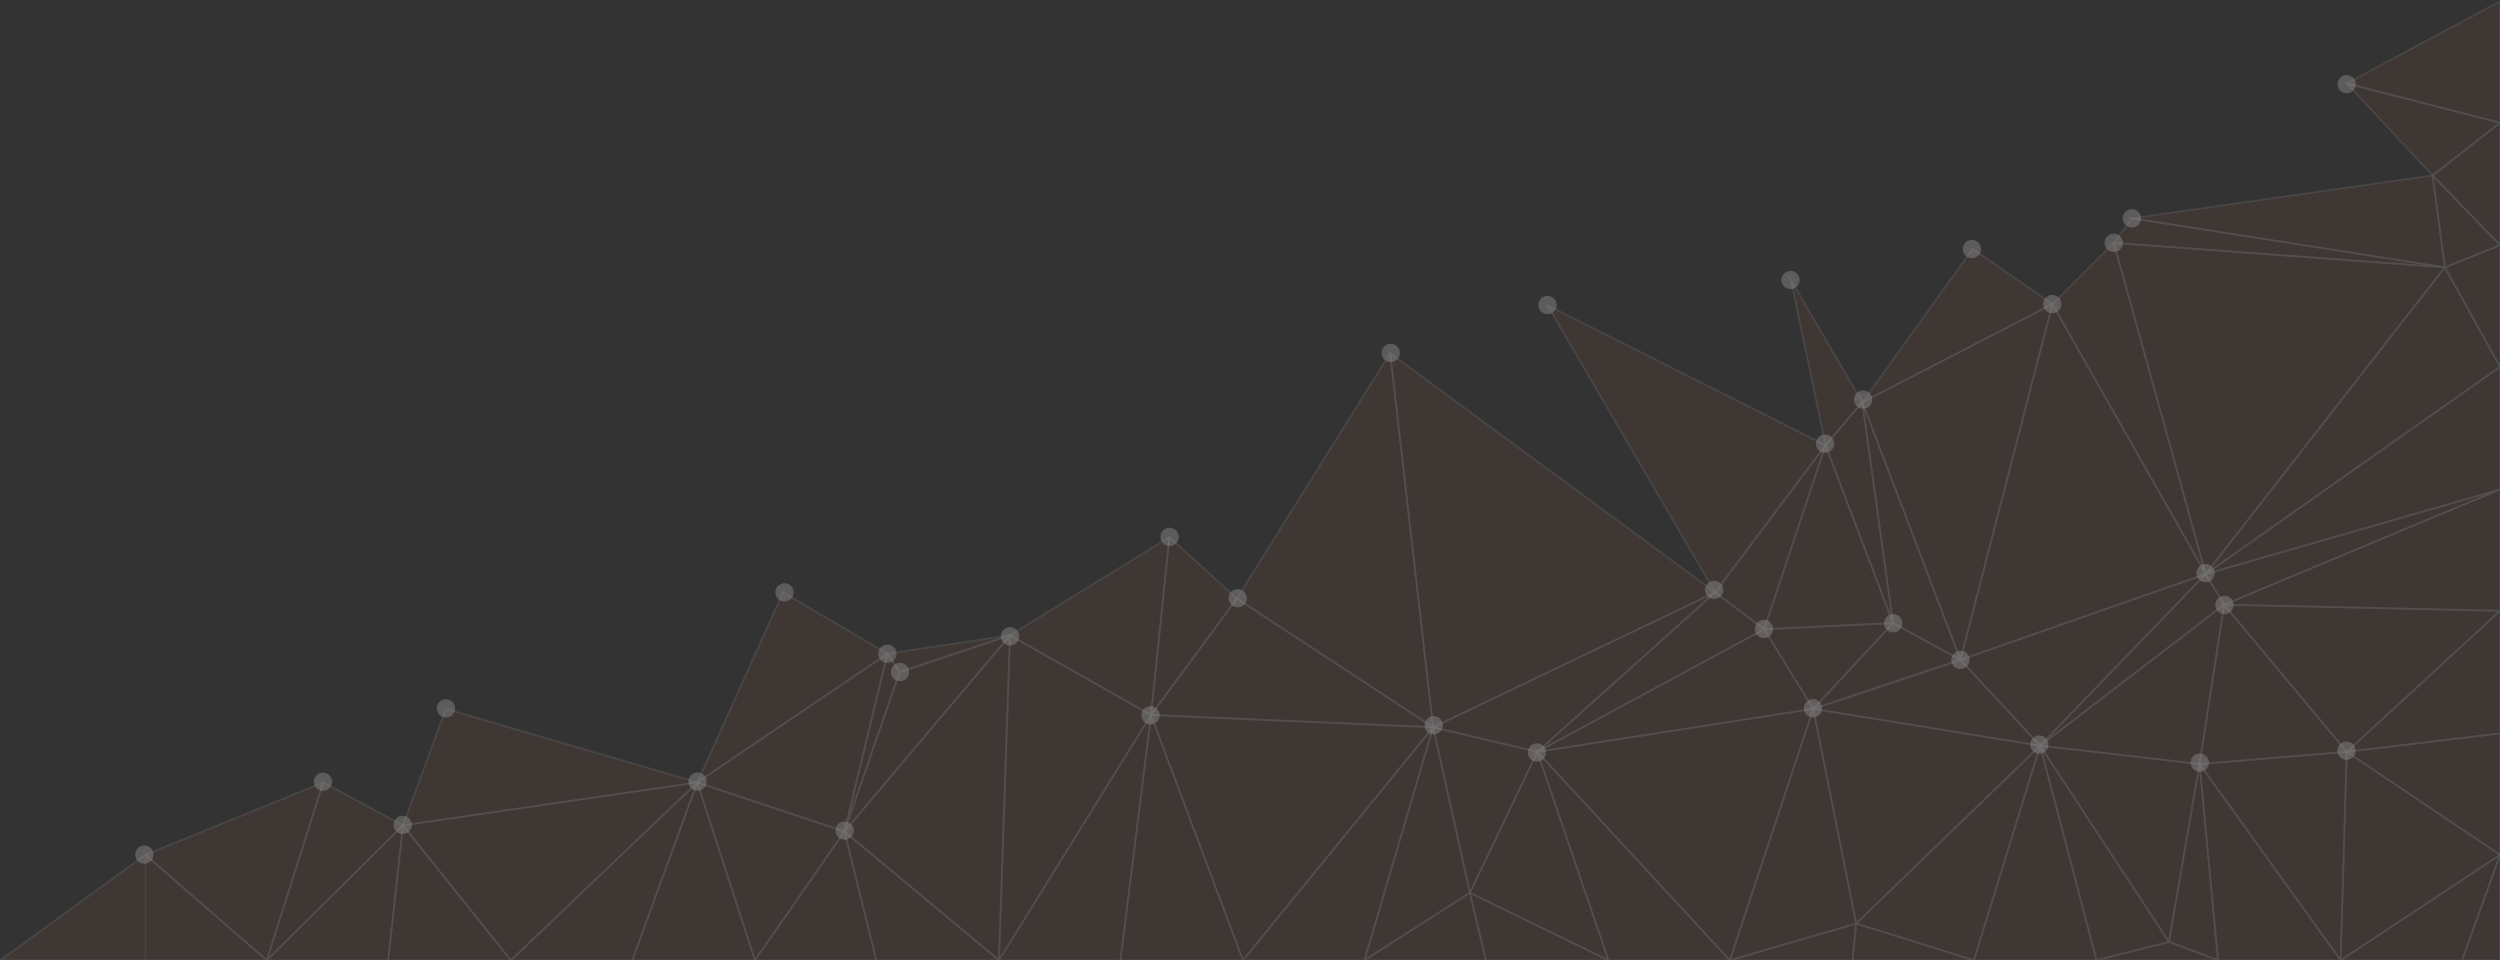 <svg id="Ebene_1" data-name="Ebene 1" xmlns="http://www.w3.org/2000/svg" viewBox="0 0 768 295"><rect x="0" y="0" width="768" height="295" fill="#333333" stroke="none"/><defs><style>.cls-1{opacity:0.5;}.cls-2{opacity:0.35;}.cls-3{fill:#f96943;fill-opacity:0.35;stroke-opacity:0.5;stroke-width:0.56px;}.cls-3,.cls-5{stroke:#fff;stroke-miterlimit:10;}.cls-4{opacity:0.4;}.cls-5{fill:#fff;stroke-width:0.3px;}</style></defs><g class="cls-1"><g class="cls-2"><polygon class="cls-3" points="44.68 262.6 44.68 295 44.68 295 44.68 262.6"/><polygon class="cls-3" points="44.68 262.6 0.1 295 81.97 295 44.68 262.6"/><polygon class="cls-3" points="44.68 262.6 81.97 295 99.3 240.37 44.68 262.6"/><polygon class="cls-3" points="99.3 240.37 81.97 295 123.79 253.56 99.3 240.37"/><polygon class="cls-3" points="81.97 295 119.27 295 123.79 253.56 81.97 295"/><polygon class="cls-3" points="123.79 253.56 119.27 295 156.94 295 123.79 253.56"/><polygon class="cls-3" points="156.94 295 194.24 295 214.21 240.37 156.94 295"/><polygon class="cls-3" points="136.98 217.77 123.79 253.56 214.21 240.37 136.98 217.77"/><polygon class="cls-3" points="123.79 253.56 156.94 295 214.21 240.37 123.79 253.56"/><polygon class="cls-3" points="214.21 240.37 194.24 295 231.92 295 214.21 240.37"/><polygon class="cls-3" points="214.21 240.37 231.92 295 259.42 255.44 214.21 240.37"/><polygon class="cls-3" points="259.42 255.44 231.92 295 269.21 295 259.42 255.44"/><polygon class="cls-3" points="272.6 200.82 259.42 255.44 276.37 206.47 272.6 200.82"/><polygon class="cls-3" points="240.58 181.98 214.21 240.37 272.6 200.82 240.58 181.98"/><polygon class="cls-3" points="214.21 240.37 259.42 255.44 272.6 200.82 214.21 240.37"/><polygon class="cls-3" points="272.6 200.82 276.37 206.47 310.28 195.16 272.6 200.82"/><polygon class="cls-3" points="259.42 255.44 269.21 295 306.89 295 259.42 255.44"/><polygon class="cls-3" points="276.37 206.47 259.42 255.44 310.28 195.16 276.37 206.47"/><polygon class="cls-3" points="259.42 255.44 306.89 295 310.28 195.16 259.42 255.44"/><polygon class="cls-3" points="310.28 195.16 306.89 295 353.6 219.65 310.28 195.16"/><polygon class="cls-3" points="306.89 295 344.19 295 353.6 219.65 306.89 295"/><polygon class="cls-3" points="310.28 195.16 353.6 219.65 359.25 165.03 310.28 195.16"/><polygon class="cls-3" points="359.25 165.03 353.6 219.65 379.98 183.86 359.25 165.03"/><polygon class="cls-3" points="353.6 219.65 344.19 295 381.86 295 353.6 219.65"/><polygon class="cls-3" points="379.98 183.86 353.6 219.65 440.25 223.42 379.98 183.86"/><polygon class="cls-3" points="353.6 219.65 381.86 295 440.25 223.42 353.6 219.65"/><polygon class="cls-3" points="381.86 295 419.16 295 440.25 223.42 381.86 295"/><polygon class="cls-3" points="440.25 223.42 419.16 295 451.56 274.28 440.25 223.42"/><polygon class="cls-3" points="451.56 274.28 419.16 295 456.45 295 451.56 274.28"/><polygon class="cls-3" points="440.25 223.42 451.56 274.28 472.28 230.96 440.25 223.42"/><polygon class="cls-3" points="427.07 108.51 379.98 183.86 440.25 223.42 427.07 108.51"/><polygon class="cls-3" points="451.56 274.28 456.45 295 494.13 295 451.56 274.28"/><polygon class="cls-3" points="472.28 230.96 451.56 274.28 494.13 295 472.28 230.96"/><polygon class="cls-3" points="427.07 108.51 440.25 223.42 526.9 181.98 427.07 108.51"/><polygon class="cls-3" points="440.25 223.42 472.28 230.96 526.9 181.98 440.25 223.42"/><polygon class="cls-3" points="526.9 181.98 472.28 230.96 541.97 193.28 526.9 181.98"/><polygon class="cls-3" points="541.97 193.28 472.28 230.96 557.04 217.77 541.97 193.28"/><polygon class="cls-3" points="472.28 230.96 494.13 295 531.42 295 472.28 230.96"/><polygon class="cls-3" points="475.38 93.78 526.9 181.98 560.81 136.77 475.38 93.78"/><polygon class="cls-3" points="472.28 230.96 531.42 295 557.04 217.77 472.28 230.96"/><polygon class="cls-3" points="531.42 295 569.1 295 570.23 283.7 531.42 295"/><polygon class="cls-3" points="550.2 86.07 560.81 136.77 572.11 123.58 550.2 86.07"/><polygon class="cls-3" points="526.9 181.98 541.97 193.28 560.81 136.77 526.9 181.98"/><polygon class="cls-3" points="541.97 193.28 557.04 217.77 581.53 191.4 541.97 193.28"/><polygon class="cls-3" points="560.81 136.77 541.97 193.28 581.53 191.4 560.81 136.77"/><polygon class="cls-3" points="557.04 217.77 531.42 295 570.23 283.7 557.04 217.77"/><polygon class="cls-3" points="581.53 191.4 557.04 217.77 602.25 202.7 581.53 191.4"/><polygon class="cls-3" points="570.23 283.7 569.1 295 606.4 295 570.23 283.7"/><polygon class="cls-3" points="557.04 217.77 570.23 283.7 626.74 229.07 557.04 217.77"/><polygon class="cls-3" points="602.25 202.7 557.04 217.77 626.74 229.07 602.25 202.7"/><polygon class="cls-3" points="606.02 76.49 572.11 123.58 630.51 93.44 606.02 76.49"/><polygon class="cls-3" points="570.23 283.7 606.4 295 626.74 229.07 570.23 283.7"/><polygon class="cls-3" points="572.11 123.58 560.81 136.77 581.53 191.4 572.11 123.58"/><polygon class="cls-3" points="626.74 229.07 606.4 295 644.07 295 626.74 229.07"/><polygon class="cls-3" points="572.11 123.58 581.53 191.4 602.25 202.7 572.11 123.58"/><polygon class="cls-3" points="602.25 202.7 626.74 229.07 677.6 176.33 602.25 202.7"/><polygon class="cls-3" points="572.11 123.58 602.25 202.7 630.51 93.44 572.11 123.58"/><polygon class="cls-3" points="626.74 229.07 644.07 295 666.3 289.35 626.74 229.07"/><polygon class="cls-3" points="626.74 229.07 675.72 234.72 683.25 185.75 626.74 229.07"/><polygon class="cls-3" points="677.6 176.33 626.74 229.07 683.25 185.75 677.6 176.33"/><polygon class="cls-3" points="630.51 93.44 602.25 202.7 677.6 176.33 630.51 93.44"/><polygon class="cls-3" points="626.74 229.07 666.3 289.35 675.72 234.72 626.74 229.07"/><polygon class="cls-3" points="675.72 234.72 666.3 289.35 681.37 295 675.72 234.72"/><polygon class="cls-3" points="666.3 289.35 644.07 295 681.37 295 666.3 289.35"/><polygon class="cls-3" points="683.25 185.75 675.72 234.72 720.92 230.96 683.25 185.75"/><polygon class="cls-3" points="649.35 74.61 630.51 93.44 677.6 176.33 649.35 74.61"/><polygon class="cls-3" points="675.72 234.72 719.04 295 720.92 230.96 675.72 234.72"/><polygon class="cls-3" points="675.72 234.72 681.37 295 719.04 295 675.72 234.72"/><polygon class="cls-3" points="747.3 53.89 655 67.07 751.06 82.14 747.3 53.89"/><polygon class="cls-3" points="655 67.07 649.35 74.61 751.06 82.14 655 67.07"/><polygon class="cls-3" points="649.35 74.61 677.6 176.33 751.06 82.14 649.35 74.61"/><polygon class="cls-3" points="720.92 230.96 768.02 225.3 768.02 187.63 720.92 230.96"/><polygon class="cls-3" points="683.25 185.75 720.92 230.96 768.02 187.63 683.25 185.75"/><polygon class="cls-3" points="683.25 185.75 768.02 187.63 768.02 150.33 683.25 185.75"/><polygon class="cls-3" points="677.6 176.33 683.25 185.75 768.02 150.33 677.6 176.33"/><polygon class="cls-3" points="720.92 25.63 747.3 53.89 768.02 37.69 720.92 25.63"/><polygon class="cls-3" points="768.02 37.69 747.3 53.89 768.02 75.36 768.02 37.69"/><polygon class="cls-3" points="747.3 53.89 751.06 82.14 768.02 75.36 747.3 53.89"/><polygon class="cls-3" points="677.6 176.33 768.02 150.33 768.02 112.66 677.6 176.33"/><polygon class="cls-3" points="751.06 82.14 677.6 176.33 768.02 112.66 751.06 82.14"/><polygon class="cls-3" points="768.02 75.36 751.06 82.14 768.02 112.66 768.02 75.36"/><polygon class="cls-3" points="719.04 295 756.34 295 768.02 262.6 719.04 295"/><polygon class="cls-3" points="720.92 230.96 719.04 295 768.02 262.6 720.92 230.96"/><polygon class="cls-3" points="768.02 225.3 720.92 230.96 768.02 262.6 768.02 225.3"/><polygon class="cls-3" points="768.02 262.6 756.34 295 768.02 295 768.02 262.6"/><polygon class="cls-3" points="720.92 25.63 768.02 37.69 768.02 0.39 720.92 25.63"/></g><g class="cls-4"><circle class="cls-5" cx="649.34" cy="74.61" r="2.66"/><circle class="cls-5" cx="605.77" cy="76.52" r="2.66"/><circle class="cls-5" cx="630.46" cy="93.42" r="2.66"/><circle class="cls-5" cx="572.35" cy="122.75" r="2.66"/><circle class="cls-5" cx="550.04" cy="86.02" r="2.66"/><circle class="cls-5" cx="560.66" cy="136.28" r="2.66"/><circle class="cls-5" cx="677.54" cy="176.06" r="2.66"/><circle class="cls-5" cx="683.35" cy="185.84" r="2.66"/><circle class="cls-5" cx="720.83" cy="230.61" r="2.66"/><circle class="cls-5" cx="675.76" cy="234.28" r="2.66"/><circle class="cls-5" cx="602.25" cy="202.7" r="2.66"/><circle class="cls-5" cx="626.48" cy="228.74" r="2.66"/><circle class="cls-5" cx="556.96" cy="217.59" r="2.66"/><circle class="cls-5" cx="581.62" cy="191.46" r="2.66"/><circle class="cls-5" cx="541.88" cy="193.21" r="2.66"/><circle class="cls-5" cx="472.14" cy="231.15" r="2.66"/><circle class="cls-5" cx="526.61" cy="181.22" r="2.66"/><circle class="cls-5" cx="475.4" cy="93.71" r="2.66"/><circle class="cls-5" cx="427.21" cy="108.43" r="2.66"/><circle class="cls-5" cx="440.43" cy="222.8" r="2.66"/><circle class="cls-5" cx="380.21" cy="183.78" r="2.66"/><circle class="cls-5" cx="353.46" cy="219.74" r="2.66"/><circle class="cls-5" cx="359.29" cy="164.92" r="2.66"/><circle class="cls-5" cx="310.28" cy="195.48" r="2.66"/><circle class="cls-5" cx="276.5" cy="206.44" r="2.66"/><circle class="cls-5" cx="272.6" cy="200.82" r="2.66"/><circle class="cls-5" cx="241" cy="181.98" r="2.66"/><circle class="cls-5" cx="259.47" cy="255.16" r="2.66"/><circle class="cls-5" cx="214.27" cy="240.11" r="2.66"/><circle class="cls-5" cx="137.01" cy="217.62" r="2.66"/><circle class="cls-5" cx="123.7" cy="253.41" r="2.66"/><circle class="cls-5" cx="99.2" cy="240.14" r="2.66"/><circle class="cls-5" cx="44.34" cy="262.52" r="2.66"/><circle class="cls-5" cx="654.92" cy="67.08" r="2.66"/><circle class="cls-5" cx="720.91" cy="25.85" r="2.66"/></g></g></svg>
